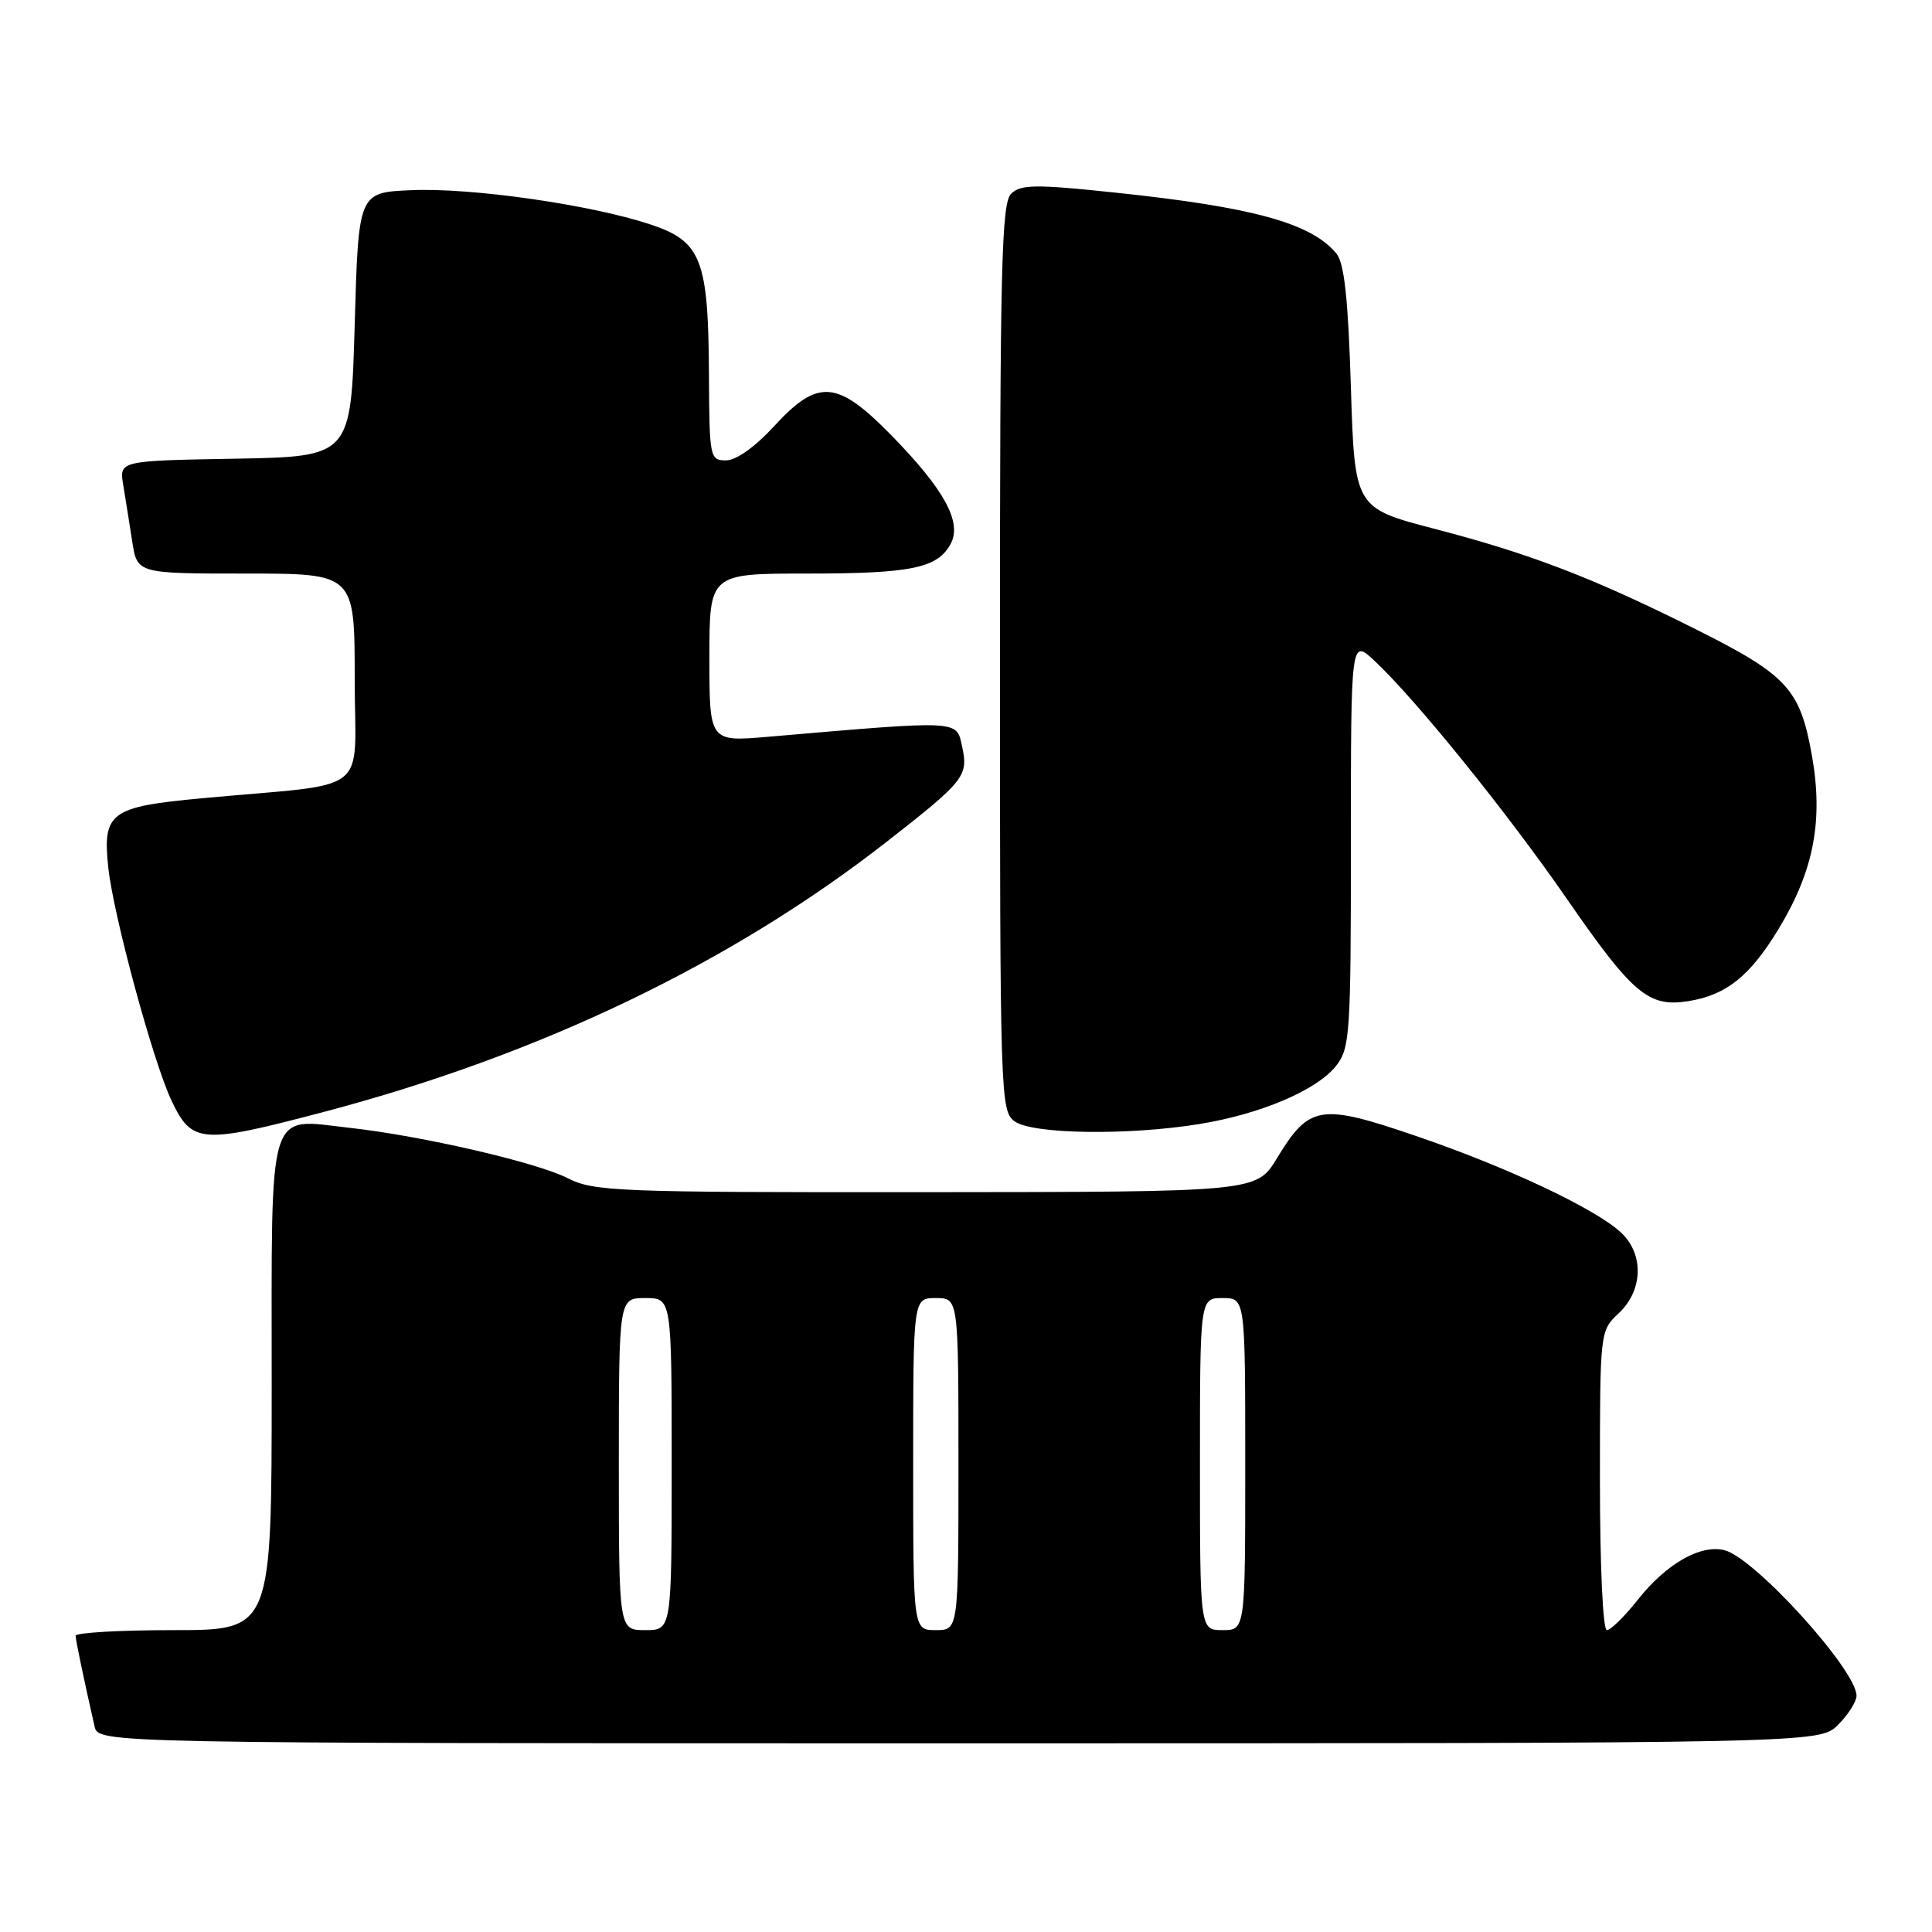 <?xml version="1.0" encoding="UTF-8" standalone="no"?>
<!DOCTYPE svg PUBLIC "-//W3C//DTD SVG 1.1//EN" "http://www.w3.org/Graphics/SVG/1.1/DTD/svg11.dtd" >
<svg xmlns="http://www.w3.org/2000/svg" xmlns:xlink="http://www.w3.org/1999/xlink" version="1.1" viewBox="0 0 256 256">
 <g >
 <path fill="currentColor"
d=" M 243.55 228.55 C 244.90 227.20 246.00 225.46 246.00 224.70 C 246.00 221.29 232.50 206.41 228.50 205.41 C 225.33 204.61 220.80 207.20 217.02 211.97 C 215.27 214.19 213.42 216.00 212.92 216.00 C 212.39 216.00 212.00 207.51 212.00 196.17 C 212.00 176.35 212.00 176.35 214.50 174.00 C 217.74 170.96 217.85 166.13 214.75 163.28 C 211.29 160.10 199.64 154.62 187.62 150.52 C 174.92 146.18 173.50 146.41 169.21 153.46 C 166.50 157.94 166.50 157.94 122.71 157.97 C 81.69 158.00 78.69 157.88 75.21 156.11 C 71.12 154.02 55.91 150.51 46.39 149.45 C 35.29 148.22 36.00 145.90 36.00 183.54 C 36.00 216.00 36.00 216.00 23.00 216.00 C 15.85 216.00 10.01 216.34 10.02 216.75 C 10.05 217.42 11.08 222.39 12.53 228.75 C 13.04 231.00 13.04 231.00 127.06 231.00 C 241.09 231.00 241.09 231.00 243.55 228.55 Z  M 42.93 147.33 C 71.60 139.76 96.89 127.62 117.49 111.54 C 127.85 103.45 128.34 102.82 127.48 98.90 C 126.71 95.39 127.42 95.42 101.75 97.63 C 94.00 98.29 94.00 98.29 94.00 87.15 C 94.00 76.00 94.00 76.00 106.93 76.00 C 120.77 76.00 124.24 75.28 125.97 72.06 C 127.50 69.20 125.15 64.90 118.18 57.75 C 110.93 50.33 108.40 50.12 102.55 56.50 C 100.04 59.23 97.55 61.00 96.21 61.00 C 94.06 61.00 94.00 60.67 93.94 49.75 C 93.87 34.35 92.95 31.98 86.16 29.73 C 78.28 27.12 62.48 24.85 54.50 25.20 C 47.50 25.50 47.50 25.50 47.00 43.00 C 46.50 60.50 46.50 60.50 31.14 60.78 C 15.79 61.05 15.79 61.05 16.33 64.28 C 16.62 66.05 17.16 69.41 17.52 71.75 C 18.18 76.00 18.18 76.00 32.59 76.00 C 47.00 76.00 47.00 76.00 47.00 89.93 C 47.00 105.70 49.61 103.65 26.80 105.77 C 14.58 106.90 13.57 107.65 14.35 114.97 C 15.01 121.23 20.30 140.73 22.72 145.82 C 25.43 151.54 26.62 151.63 42.93 147.33 Z  M 158.93 148.94 C 167.06 147.62 174.50 144.45 177.04 141.23 C 178.88 138.89 179.00 137.05 179.00 111.68 C 179.00 84.63 179.00 84.63 182.13 87.56 C 187.63 92.71 199.70 107.66 207.58 119.05 C 216.37 131.77 218.45 133.51 223.75 132.65 C 228.78 131.84 231.90 129.32 235.71 123.03 C 240.35 115.35 241.62 108.68 240.08 100.06 C 238.50 91.23 236.82 89.43 224.36 83.21 C 210.94 76.51 202.79 73.39 190.19 70.10 C 179.50 67.32 179.50 67.32 179.00 51.31 C 178.63 39.50 178.13 34.85 177.07 33.58 C 173.73 29.56 166.01 27.44 147.77 25.52 C 137.27 24.41 135.28 24.43 134.00 25.65 C 132.70 26.88 132.50 35.04 132.50 87.12 C 132.50 145.40 132.56 147.20 134.44 148.58 C 136.78 150.29 149.44 150.48 158.93 148.94 Z  M 82.00 194.00 C 82.00 172.00 82.00 172.00 85.50 172.00 C 89.00 172.00 89.00 172.00 89.00 194.00 C 89.00 216.00 89.00 216.00 85.50 216.00 C 82.00 216.00 82.00 216.00 82.00 194.00 Z  M 121.00 194.00 C 121.00 172.00 121.00 172.00 124.00 172.00 C 127.00 172.00 127.00 172.00 127.00 194.00 C 127.00 216.00 127.00 216.00 124.00 216.00 C 121.00 216.00 121.00 216.00 121.00 194.00 Z  M 159.00 194.00 C 159.00 172.00 159.00 172.00 162.00 172.00 C 165.00 172.00 165.00 172.00 165.00 194.00 C 165.00 216.00 165.00 216.00 162.00 216.00 C 159.00 216.00 159.00 216.00 159.00 194.00 Z "/>
</g>
</svg>